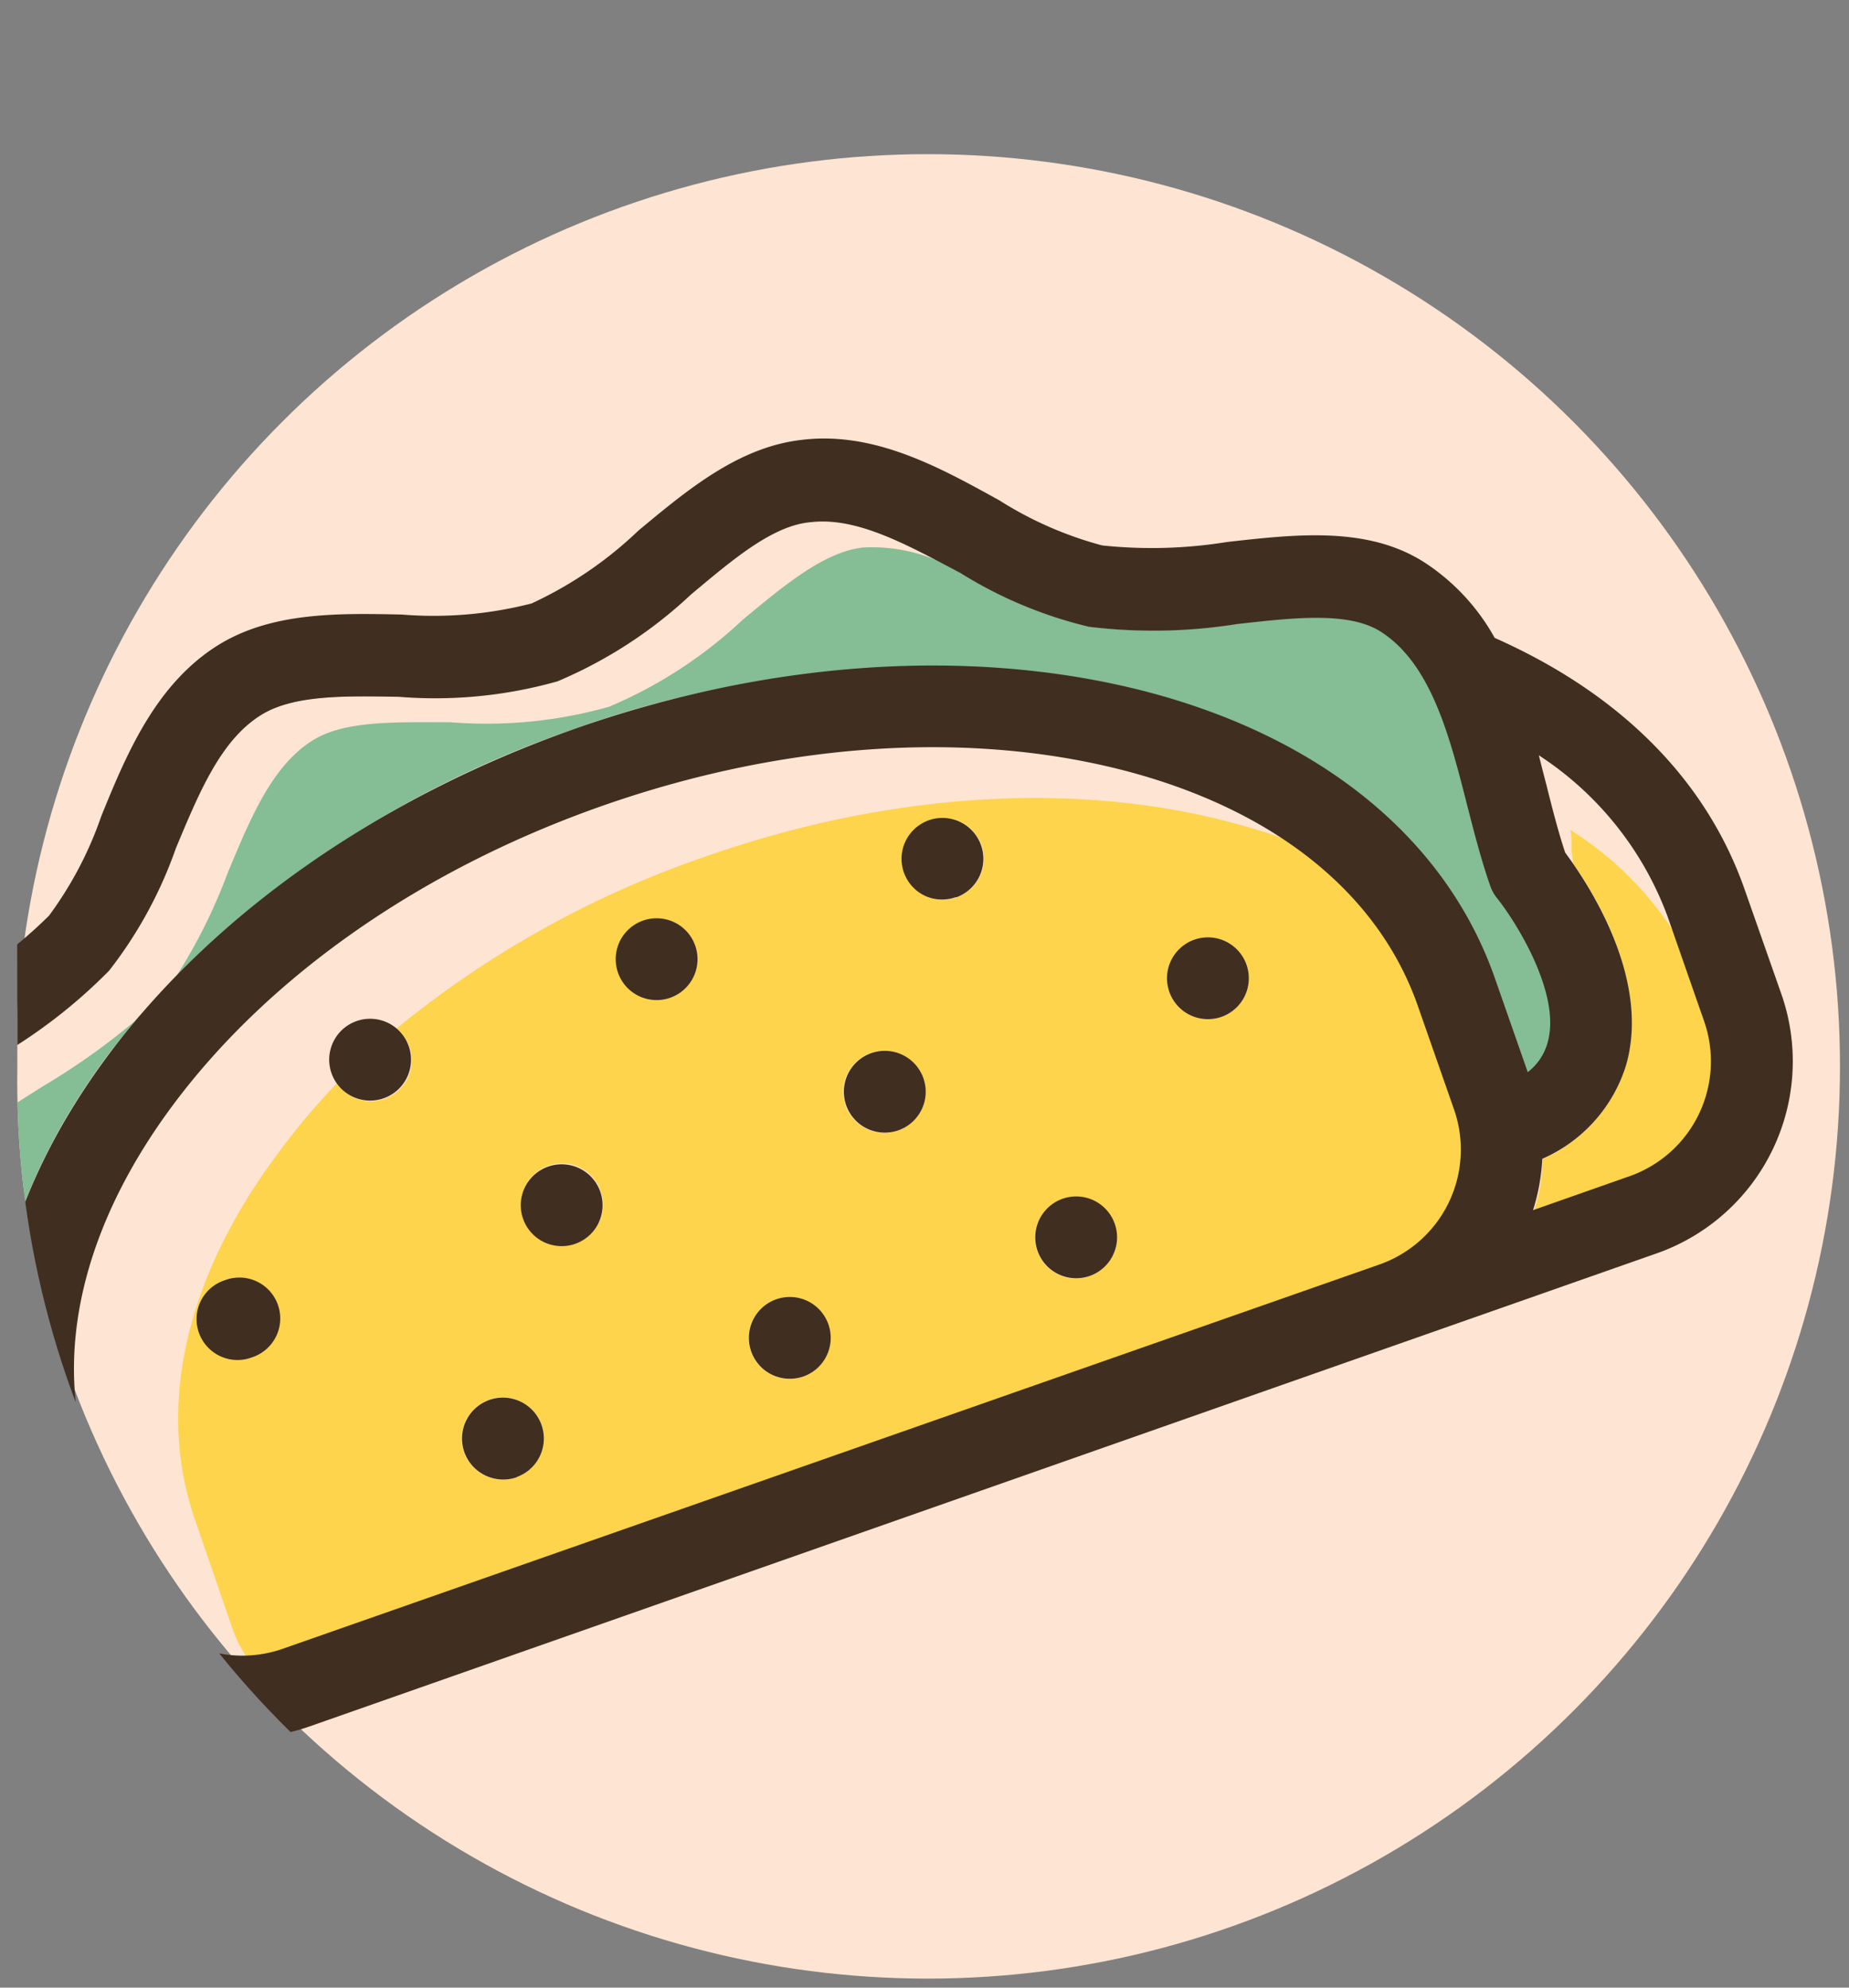 <svg id="Layer_1" data-name="Layer 1" xmlns="http://www.w3.org/2000/svg" xmlns:xlink="http://www.w3.org/1999/xlink" viewBox="0 0 80 86"><rect x="0" y="0" width="80" height="86" fill="#808080" stroke="none"/><defs><style>.cls-1{fill:none;}.cls-2{clip-path:url(#clip-path);}.cls-3{fill:#fee4d2;}.cls-4{fill:#fff;}.cls-5{fill:#85bd94;}.cls-6{fill:#fdd44b;}.cls-7{clip-path:url(#clip-path-2);}.cls-8{fill:#402e21;}</style><clipPath id="clip-path"><path class="cls-1" d="M79.69-14.76H.67S.75,44.79.75,46.14a39.47,39.47,0,1,0,78.93,0Z"/></clipPath><clipPath id="clip-path-2"><rect class="cls-1" x="-10.17" y="20.76" width="85.04" height="46.19" transform="translate(-12.7 13.19) rotate(-19.34)"/></clipPath></defs><title>taco</title><g class="cls-2"><circle class="cls-3" cx="40.14" cy="46.14" r="39.47"/><path class="cls-4" d="M55.75,28.09a18.92,18.92,0,0,1,4.76-.17,4.86,4.86,0,0,0-.74-.6c-1.38-.9-3.74-.64-6.24-.35a22.93,22.93,0,0,1-6.41.13,11.63,11.63,0,0,1-2.76-.89,16.62,16.62,0,0,0,5,2"/><path class="cls-5" d="M37.37,22.81l.33.11-.33-.11Zm0,0"/><path class="cls-5" d="M36.61,22.63l.31.07-.31-.07Zm0,0"/><path class="cls-5" d="M35.86,22.54l.26,0-.26,0Zm0,0"/><path class="cls-5" d="M17.28,30.13a19.49,19.49,0,0,0,6.86-.67,19.49,19.49,0,0,1-6.86.67c-2.07,0-4-.08-5.45.51,1.41-.59,3.38-.55,5.45-.51Zm0,0"/><path class="cls-5" d="M40.52,24.2l.4.22-.4-.22Zm0,0"/><path class="cls-5" d="M39.71,23.78l.38.19-.38-.19Zm0,0"/><path class="cls-5" d="M38.13,23.07l.35.14-.35-.14Zm0,0"/><path class="cls-5" d="M39.28,23.57l-.36-.17.36.17Zm0,0"/><path class="cls-5" d="M1.32,68.48l.35.06-.35-.06Zm0,0"/><path class="cls-5" d="M0,62.67c.05.25.11.51.18.76-.06-.25-.13-.5-.18-.76Zm0,0"/><path class="cls-5" d="M.37,68.1l.21.11L.37,68.1Zm0,0"/><path class="cls-5" d="M7.18,42.69l-.53.56.53-.56Zm0,0"/><path class="cls-5" d="M64.77,38.84a1.77,1.77,0,0,1-.29-.52c-.39-1.11-.7-2.32-1-3.49-.76-3-1.55-6.09-3.71-7.5-1.38-.9-3.74-.64-6.24-.35a22.91,22.91,0,0,1-6.41.13,18.56,18.56,0,0,1-5.57-2.33L41,24.46a7.24,7.24,0,0,0-3.66-.77c-1.66.18-3.38,1.61-5.21,3.13a19.49,19.49,0,0,1-5.78,3.76,19.49,19.49,0,0,1-6.86.67c-2.37,0-4.61-.09-6,.81-1.73,1.1-2.66,3.35-3.65,5.74a23.62,23.62,0,0,1-2.2,4.42l0,0A45.06,45.06,0,0,1,24.91,31.52,42.63,42.63,0,0,1,49.45,30.2c7.67,2,12.4,6.4,14.51,12.41l2,4.34A6.86,6.86,0,0,0,67.1,45c.61-2.13-1.57-5.26-2.33-6.2Zm0,0"/><path class="cls-5" d="M.82,68.32l.3.1-.3-.1Zm0,0"/><path class="cls-5" d="M5.86,44.16a30,30,0,0,1-4,2.84c-2.13,1.34-4.14,2.61-4.65,4.17-.8,2.45.52,5.36,1.79,8.18.26.57.52,1.14.77,1.72v.1c-.58-5,1.1-10.45,4.92-15.55.47-.62,1-1.23,1.48-1.83l-.32.36Zm0,0"/><path class="cls-6" d="M67.9,37.12l-.18-.24.18.24Zm0,0"/><path class="cls-6" d="M68.06,37.23l0,.18L68,37.27c1.08,1.52,3.35,5.29,2.35,8.79a6.55,6.55,0,0,1-3.61,4.1,6.86,6.86,0,0,1-.39,2.26L70.54,51c2.74-1,4.57-4.18,3.61-6.92l-.43-1.23a14.46,14.46,0,0,0-5.78-6.94c.12.43,0,.93.13,1.36Zm0,0"/><path class="cls-6" d="M8.11,71.06l.12.06-.12-.06Zm0,0"/><path class="cls-6" d="M5.78,68.71l-.07-.14.07.14Zm0,0"/><path class="cls-6" d="M49.71,33.64l.35.11-.35-.11Zm0,0"/><path class="cls-6" d="M6,69.16,5.94,69l.09.15Zm0,0"/><path class="cls-6" d="M54.92,35.93l.36.23-.36-.23Zm0,0"/><path class="cls-6" d="M54.05,35.43l.29.16-.29-.16Zm0,0"/><path class="cls-6" d="M6.3,69.55l-.09-.13.09.13Zm0,0"/><path class="cls-6" d="M50.78,34l.39.14L50.78,34Zm0,0"/><path class="cls-6" d="M51.81,34.38l.38.16-.38-.16Zm0,0"/><path class="cls-6" d="M53.16,35l-.32-.15.32.15Zm0,0"/><path class="cls-6" d="M10.19,71.63l-.18,0,.18,0Zm0,0"/><path class="cls-6" d="M9.73,71.58l-.21,0,.21,0Zm0,0"/><path class="cls-6" d="M14.47,46.72a1.69,1.69,0,0,1-.13-.28,1.69,1.69,0,0,0,.13.28Zm0,0"/><path class="cls-6" d="M6.6,69.92l0,0,0,0Zm0,0"/><path class="cls-6" d="M55.61,36.31c-.81-.3-1.68-.55-2.56-.78-6.75-1.74-14.77-1.2-22.55,1.54A43.12,43.12,0,0,0,17.16,44.5l0,0a1.77,1.77,0,1,1-2.61,2.32l0,.08A30.22,30.22,0,0,0,12,49.94c-4,5.37-5.25,11-3.55,15.85L10,70.3a5.48,5.48,0,0,0,.65,1.36,5,5,0,0,0,1.6-.24L59.71,54.76A5.45,5.45,0,0,0,63,47.94l-1.58-4.5a14.39,14.39,0,0,0-5.85-7.13ZM11.91,57.82a1.77,1.77,0,0,1-3.27-.18A1.77,1.77,0,1,1,12,56.47a1.78,1.78,0,0,1-.08,1.35ZM23.36,63a1.78,1.78,0,1,1,.07-1.35A1.78,1.78,0,0,1,23.36,63Zm2.53-10.09A1.77,1.77,0,1,1,26,51.56a1.77,1.77,0,0,1-.08,1.35Zm9.87,5.74a1.77,1.77,0,1,1,.07-1.35,1.79,1.79,0,0,1-.07,1.35ZM30,42.27a1.76,1.76,0,1,1,.08-1.35A1.77,1.77,0,0,1,30,42.27ZM39.87,48a1.78,1.78,0,1,1,.07-1.35A1.78,1.78,0,0,1,39.87,48Zm8.28,6.3A1.77,1.77,0,1,1,48.23,53a1.77,1.77,0,0,1-.08,1.35ZM42.4,37.92a1.77,1.77,0,1,1,.07-1.35,1.78,1.78,0,0,1-.07,1.35ZM53.85,43.1a1.77,1.77,0,1,1,.08-1.35,1.78,1.78,0,0,1-.08,1.35Zm0,0"/><path class="cls-6" d="M9.27,71.49l-.2-.05.2.05Zm0,0"/><path class="cls-6" d="M7.43,70.65l-.15-.11.15.11Zm0,0"/><path class="cls-6" d="M7,70.35l-.12-.1.12.1Zm0,0"/><path class="cls-6" d="M8.81,71.36l-.18-.06.18.06Zm0,0"/><g class="cls-7"><path class="cls-6" d="M7.82,70.91l-.15-.1.15.1Zm0,0"/><path class="cls-8" d="M64.67,27.6a9.23,9.23,0,0,0-3-3.24c-2.45-1.6-5.56-1.25-8.57-.91a20.47,20.47,0,0,1-5.41.15,16,16,0,0,1-4.45-1.95c-2.52-1.39-5.38-3-8.53-2.62-2.73.3-4.94,2.14-7.09,3.93A17,17,0,0,1,23,26.11a17,17,0,0,1-5.62.48c-2.79-.06-5.68-.11-8,1.36-2.67,1.7-3.92,4.71-5,7.37a16,16,0,0,1-2.26,4.3,20.4,20.4,0,0,1-4.32,3.26C-4.81,44.5-7.46,46.18-8.38,49c-1.23,3.76.45,7.47,1.93,10.74.44,1,.85,1.87,1.17,2.74,0,1.34.11,5.58,2.89,8a7.56,7.56,0,0,0,6.17,1.62,8.81,8.81,0,0,0,9.61,2.6L71.68,54.23A8.81,8.81,0,0,0,77.07,43l-1.58-4.5C73.82,33.72,70.08,30,64.67,27.6Zm9.06,16.58a5.27,5.27,0,0,1-3.22,6.71l-4.18,1.47a8.84,8.84,0,0,0,.4-2.22,6.53,6.53,0,0,0,3.63-4.07c1.09-3.85-1.77-8-2.64-9.18-.3-.9-.55-1.88-.81-2.92-.11-.42-.22-.85-.33-1.29a14.18,14.18,0,0,1,5.58,7ZM5.52,68.12l-1.58-4.5c-1.71-4.86-.43-10.5,3.59-15.87,4.18-5.58,10.76-10.16,18.55-12.89s15.78-3.27,22.53-1.53c6.49,1.68,11,5.28,12.72,10.15L62.91,48a5.27,5.27,0,0,1-3.22,6.71L12.23,71.34a5.27,5.27,0,0,1-6.71-3.22Zm-8.74-9.89c-1.28-2.81-2.6-5.73-1.79-8.18.51-1.57,2.52-2.83,4.65-4.17A22.9,22.9,0,0,0,4.72,42a18.61,18.61,0,0,0,2.89-5.3c1-2.39,1.92-4.64,3.65-5.74,1.41-.9,3.65-.85,6-.81a19.49,19.49,0,0,0,6.86-.67,19.48,19.48,0,0,0,5.78-3.76c1.82-1.52,3.54-3,5.21-3.13,2-.22,4.17,1,6.44,2.2a18.61,18.61,0,0,0,5.57,2.33A23,23,0,0,0,53.53,27c2.5-.28,4.86-.55,6.24.35,2.16,1.41,2.95,4.51,3.71,7.5.3,1.17.61,2.38,1,3.49a1.76,1.76,0,0,0,.29.52c.76.94,2.8,4.12,2.19,6.25a2.42,2.42,0,0,1-.86,1.28L64.67,42.3c-2.11-6-7.5-10.42-15.17-12.4C42.08,28,33.35,28.56,24.91,31.52S9.29,39.49,4.7,45.63C-.05,52-1.51,58.78.6,64.79l1.34,3.8a3.47,3.47,0,0,1-2-.79c-1.6-1.4-1.76-4.45-1.68-5.5a1.77,1.77,0,0,0-.09-.72c-.39-1.11-.91-2.25-1.4-3.35Zm0,0"/></g><path class="cls-8" d="M10.9,58.73a1.77,1.77,0,1,0-1.17-3.34,1.77,1.77,0,1,0,1.17,3.34Zm0,0"/><path class="cls-8" d="M52.84,44a1.77,1.77,0,1,0-1.35-.08,1.78,1.78,0,0,0,1.35.08Zm0,0"/><path class="cls-8" d="M38.86,48.91a1.77,1.77,0,1,0-1.35-.08,1.78,1.78,0,0,0,1.35.08Zm0,0"/><path class="cls-8" d="M24.88,53.82a1.77,1.77,0,1,0-1.35-.08,1.77,1.77,0,0,0,1.35.08Zm0,0"/><path class="cls-8" d="M29,43.17a1.77,1.77,0,1,0-1.35-.07,1.77,1.77,0,0,0,1.35.07Zm0,0"/><path class="cls-8" d="M34.75,59.56a1.77,1.77,0,1,0-1.35-.08,1.79,1.79,0,0,0,1.35.08Zm0,0"/><path class="cls-8" d="M16.6,47.52a1.77,1.77,0,1,0-2.18-2.44,1.77,1.77,0,0,0,2.18,2.44Zm0,0"/><path class="cls-8" d="M22.35,63.91A1.77,1.77,0,1,0,21,63.84a1.79,1.79,0,0,0,1.35.08Zm0,0"/><path class="cls-8" d="M41.39,38.82A1.77,1.77,0,1,0,40,38.75a1.78,1.78,0,0,0,1.35.07Zm0,0"/><path class="cls-8" d="M47.14,55.21a1.77,1.77,0,1,0-1.35-.08,1.78,1.78,0,0,0,1.35.08Zm0,0"/></g></svg>
